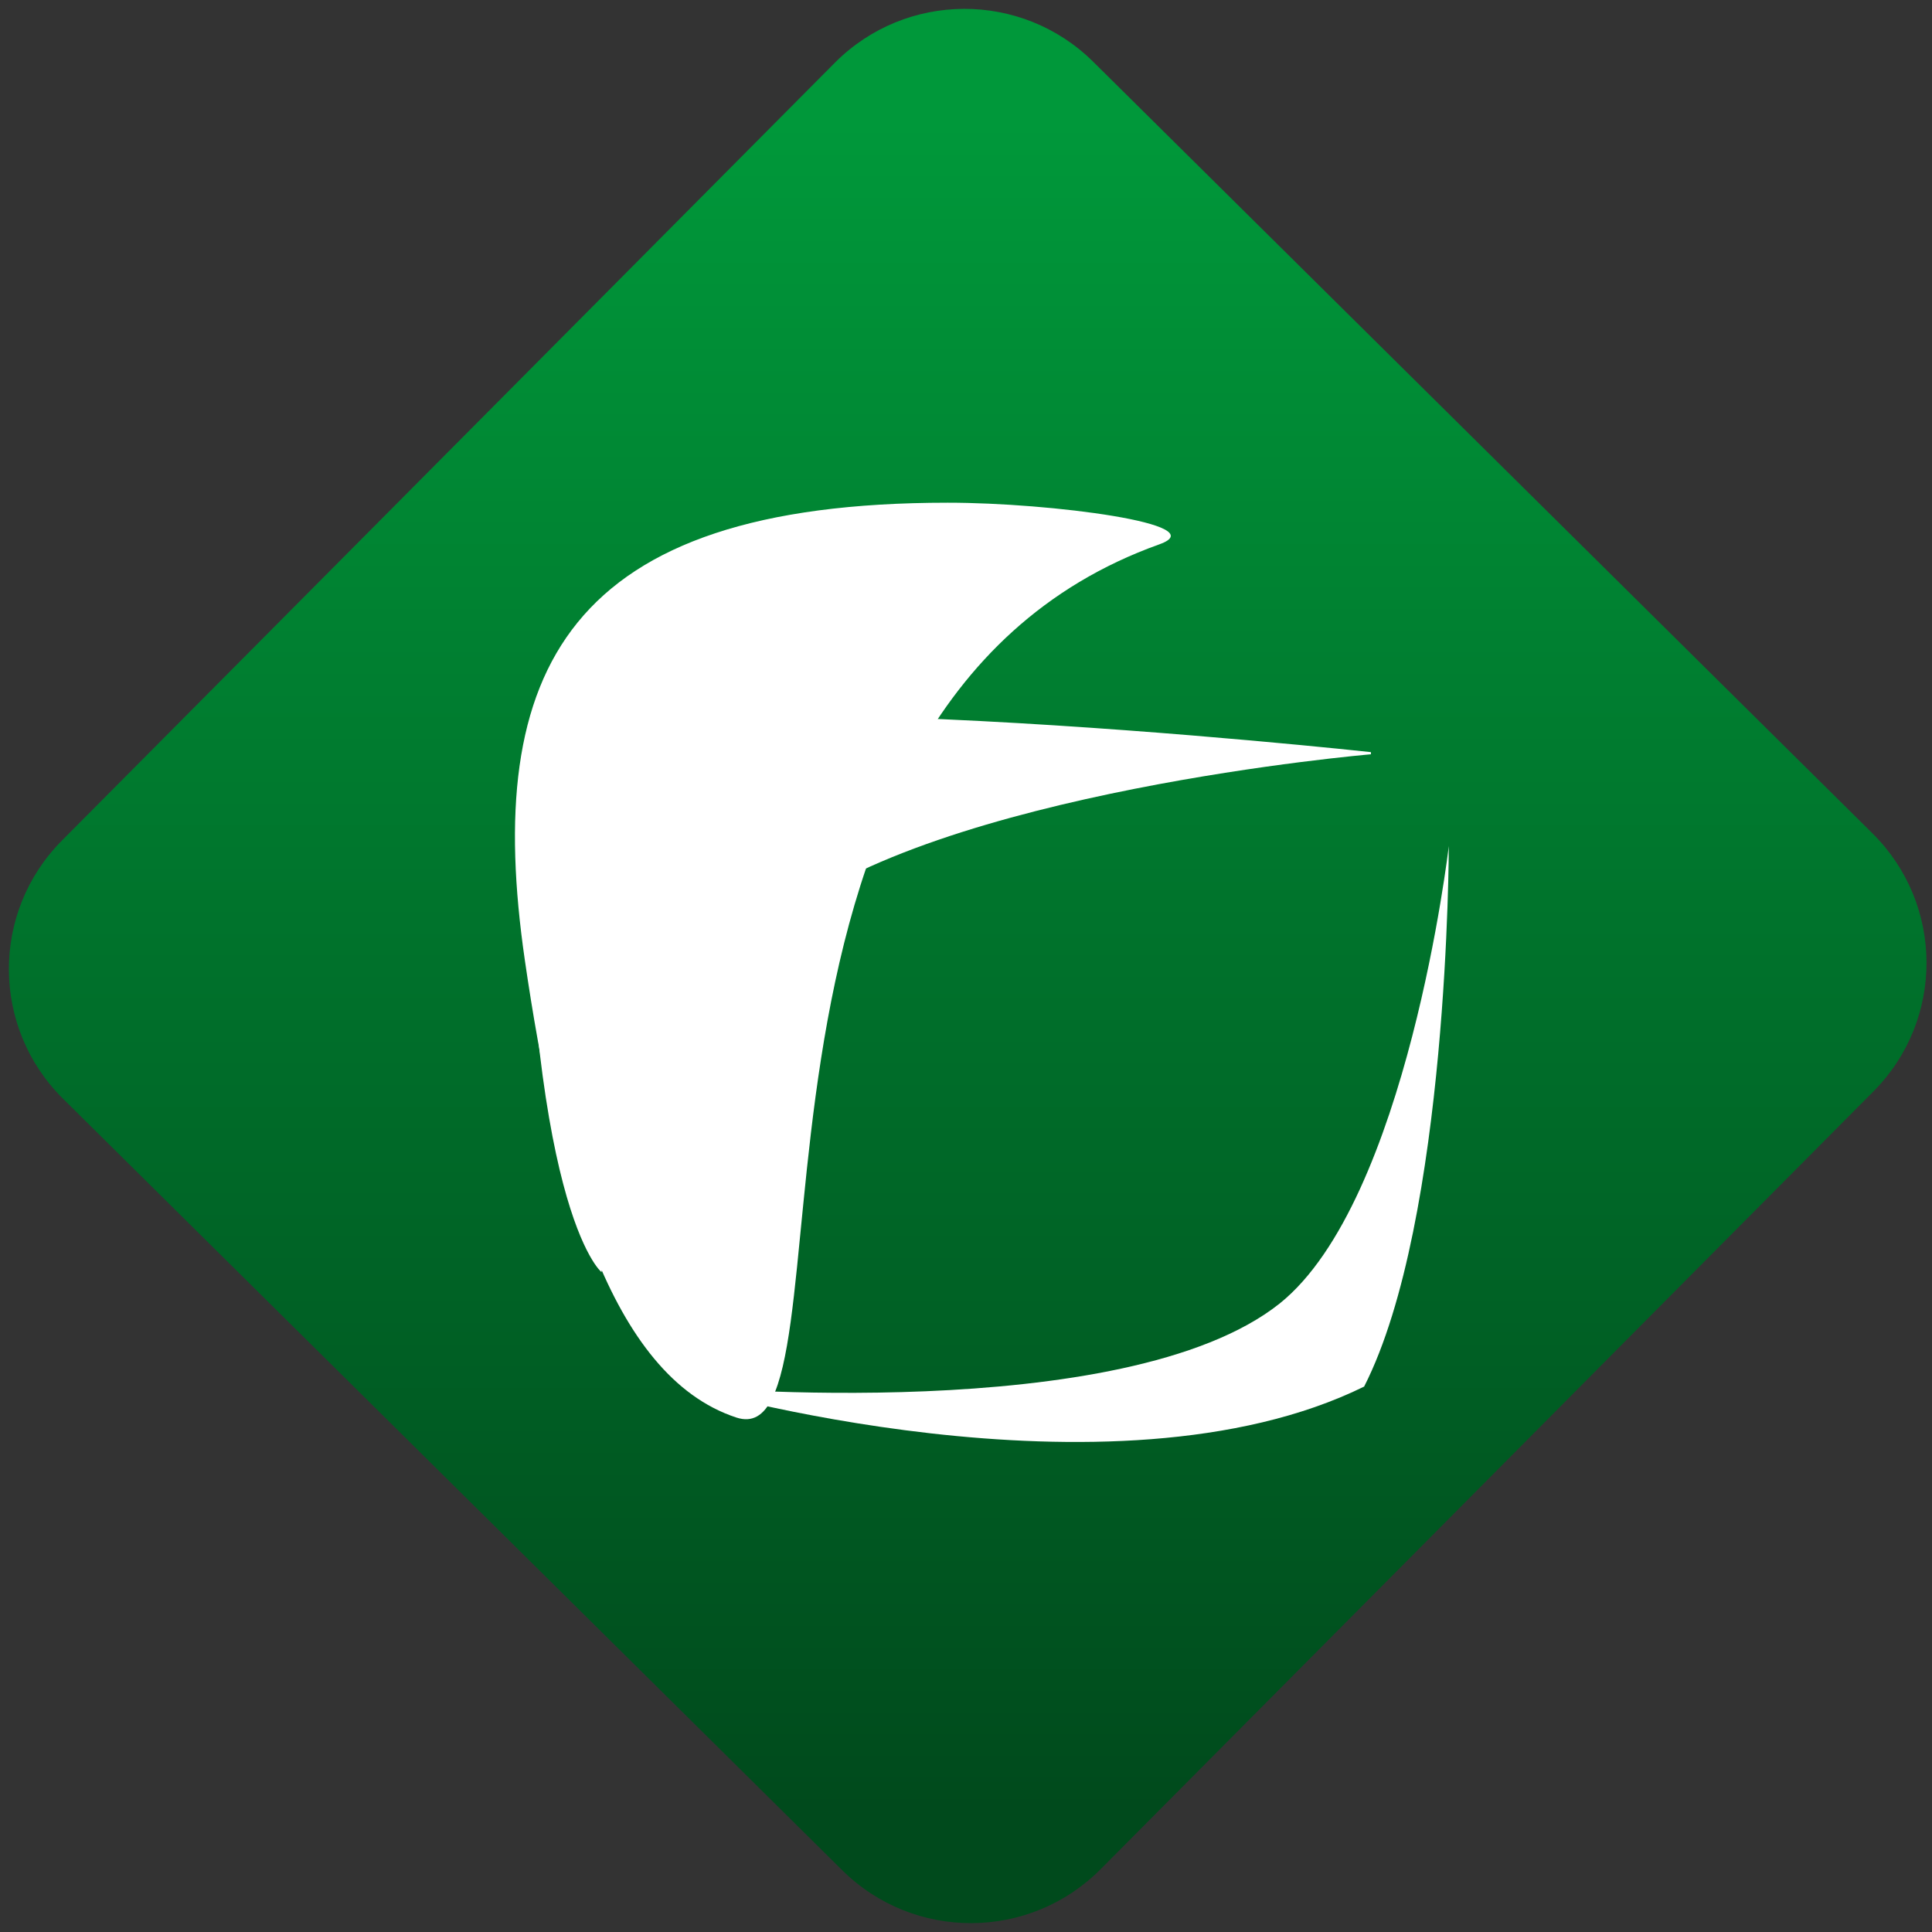 <svg width="64" height="64" viewBox="0 0 64 64" version="1.1"><rect x="0" y="0" width="64" height="64" fill="#333333" stroke="none"/><defs><linearGradient id="linear-pattern-0" gradientUnits="userSpaceOnUse" x1="0" y1="0" x2="0" y2="1" gradientTransform="matrix(60, 0, 0, 56, 0, 4)"><stop offset="0" stop-color="#00983a" stop-opacity="1"/><stop offset="1" stop-color="#004a1c" stop-opacity="1"/></linearGradient></defs><path fill="url(#linear-pattern-0)" fill-opacity="1" d="M 36.219 2.051 L 62.027 27.605 C 64.402 29.957 64.418 33.785 62.059 36.156 L 36.461 61.918 C 34.105 64.289 30.27 64.305 27.895 61.949 L 2.086 36.395 C -0.289 34.043 -0.305 30.215 2.051 27.844 L 27.652 2.082 C 30.008 -0.289 33.844 -0.305 36.219 2.051 Z M 36.219 2.051 " /><g transform="matrix(1.008,0,0,1.003,16.221,16.077)"><path fill-rule="nonzero" fill="rgb(100%, 100%, 100%)" fill-opacity="1" d="M 15.055 0.574 C 2.547 0.574 -0.234 6.07 1.156 15.684 C 2.18 22.766 3.938 29.414 8.109 30.789 C 12.281 32.16 6.719 7.441 22.008 1.949 C 23.859 1.285 18.438 0.574 15.055 0.574 Z M 15.055 0.574 "/><path fill-rule="nonzero" fill="rgb(100%, 100%, 100%)" fill-opacity="1" d="M 28.961 8.812 C 28.961 8.812 3.938 6.07 1.156 8.812 C 1.156 23.922 3.672 25.984 3.672 25.984 C 3.672 25.984 6.133 17.141 9.5 14.375 C 14.684 10.105 28.961 8.883 28.961 8.883 Z M 28.961 8.812 "/><path fill-rule="nonzero" fill="rgb(100%, 100%, 100%)" fill-opacity="1" d="M 6.492 29.766 C 6.492 29.766 20.398 33.883 28.738 29.766 C 31.52 24.273 31.52 11.914 31.52 11.914 C 31.52 11.914 30.164 23.641 25.961 27.023 C 20.867 31.094 6.492 29.766 6.492 29.766 Z M 6.492 29.766 "/></g></svg>
